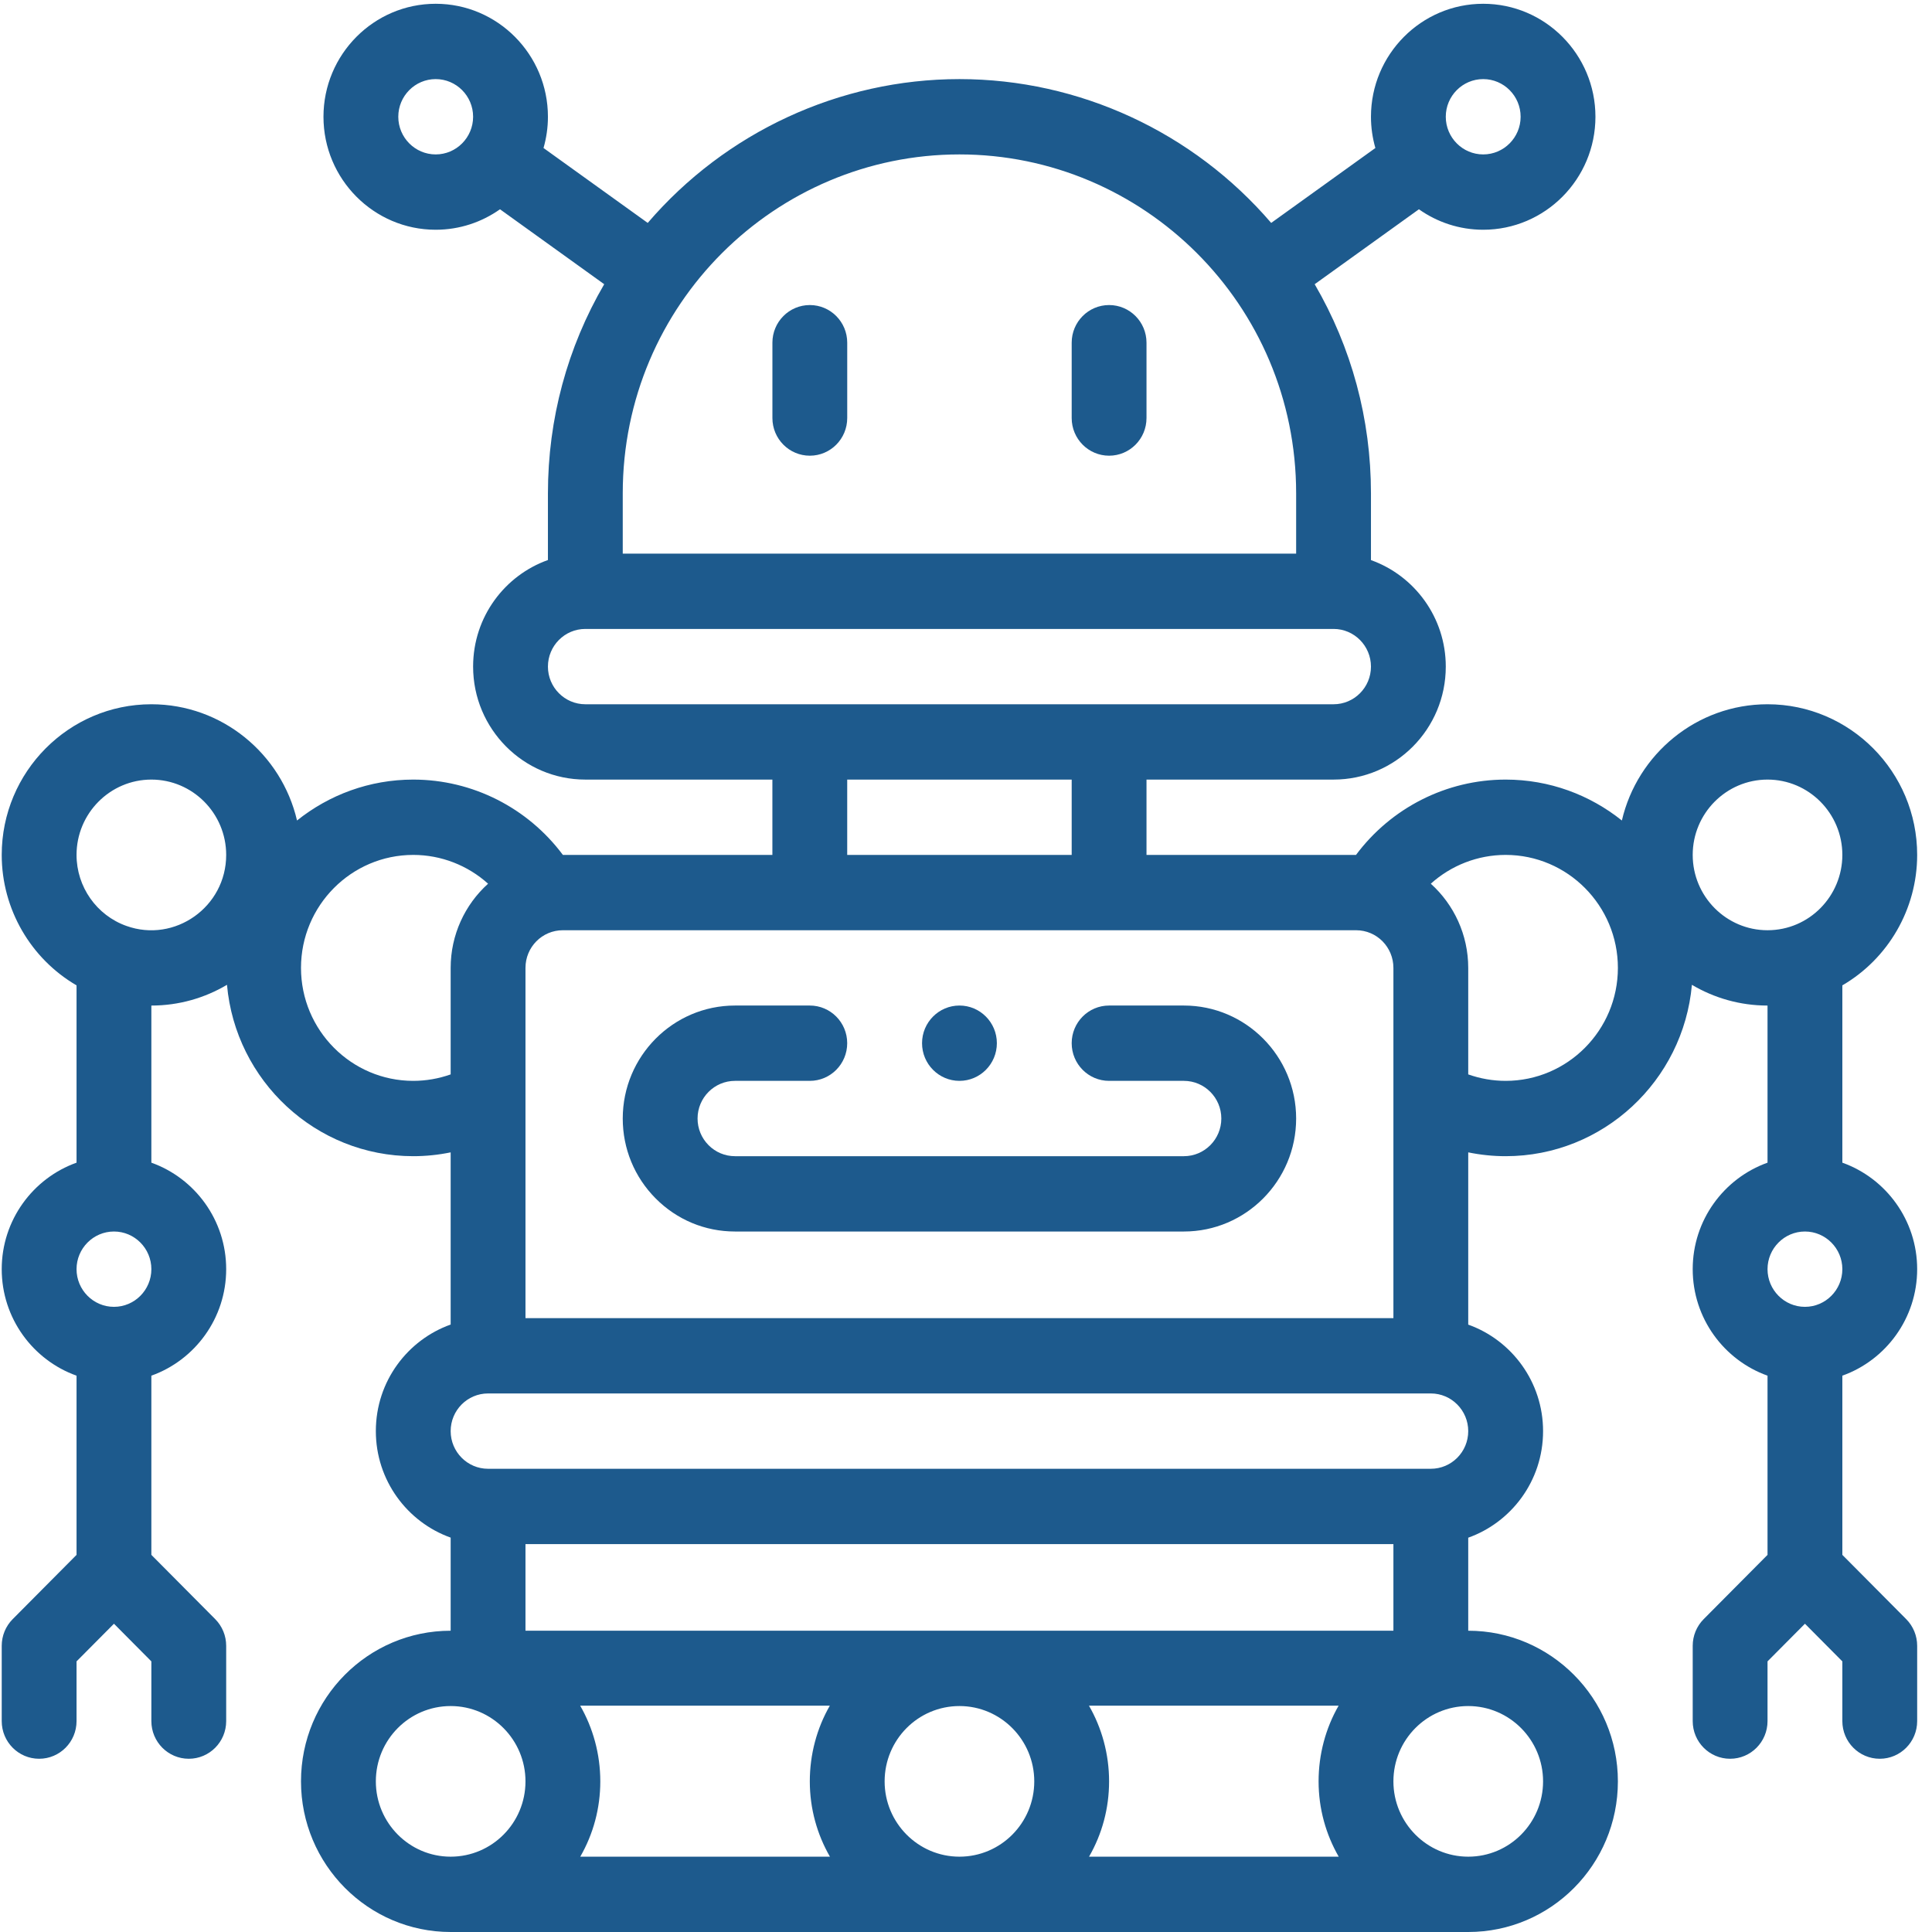 <svg width="84" height="84" viewBox="0 0 84 84" fill="none" xmlns="http://www.w3.org/2000/svg">
<path d="M1.627 0C0.729 0 0 0.734 0 1.637C0 2.541 0.729 3.275 1.627 3.275C2.524 3.275 3.253 2.541 3.253 1.637C3.253 0.734 2.524 0 1.627 0Z" transform="translate(40.089 43.719)" fill="#1D5A8D"/>
<path d="M1.627 0C0.728 0 0 0.733 0 1.637V4.912C0 5.817 0.728 6.55 1.627 6.55C2.525 6.55 3.253 5.817 3.253 4.912V1.637C3.253 0.733 2.525 0 1.627 0Z" transform="translate(33.583 13.263)" fill="#1D5A8D"/>
<path d="M1.627 0C0.728 0 0 0.733 0 1.637V4.912C0 5.817 0.728 6.55 1.627 6.55C2.525 6.55 3.253 5.817 3.253 4.912V1.637C3.253 0.733 2.525 0 1.627 0Z" transform="translate(46.595 13.263)" fill="#1D5A8D"/>
<path d="M24.398 0H21.145C20.247 0 19.519 0.733 19.519 1.637C19.519 2.542 20.247 3.275 21.145 3.275H24.398C25.295 3.275 26.025 4.009 26.025 4.912C26.025 5.815 25.295 6.55 24.398 6.55H4.88C4.446 6.55 4.037 6.379 3.73 6.07C3.422 5.76 3.253 5.349 3.253 4.912C3.253 4.009 3.983 3.275 4.88 3.275H8.133C9.031 3.275 9.759 2.542 9.759 1.637C9.759 0.733 9.031 0 8.133 0H4.88C2.189 0 0 2.204 0 4.912C0 6.224 0.508 7.457 1.43 8.386C2.352 9.314 3.577 9.825 4.88 9.825H24.398C27.089 9.825 29.278 7.621 29.278 4.912C29.278 2.204 27.089 0 24.398 0Z" transform="translate(27.076 43.719)" fill="#1D5A8D"/>
<path d="M83.28 55.017C83.28 52.883 81.92 51.063 80.027 50.387V42.678C82.011 41.523 83.28 39.37 83.28 37.006C83.28 33.394 80.362 30.456 76.774 30.456C73.698 30.456 71.115 32.617 70.441 35.51C69.052 34.398 67.296 33.731 65.388 33.731C62.81 33.731 60.406 34.962 58.882 37.006C58.882 37.006 58.882 37.006 58.882 37.006H49.773V33.731H57.906C60.602 33.731 62.785 31.533 62.785 28.819C62.785 26.684 61.426 24.864 59.532 24.188V21.287C59.532 18.055 58.689 14.944 57.085 12.193L61.617 8.935C62.409 9.495 63.373 9.825 64.412 9.825C67.103 9.825 69.292 7.621 69.292 4.912C69.292 2.204 67.103 0 64.412 0C61.721 0 59.532 2.204 59.532 4.912C59.532 5.384 59.6 5.839 59.724 6.271L55.194 9.528C51.812 5.586 46.856 3.275 41.64 3.275C36.424 3.275 31.469 5.586 28.087 9.528L23.556 6.271C23.68 5.839 23.748 5.384 23.748 4.912C23.748 2.204 21.559 0 18.868 0C16.177 0 13.989 2.204 13.989 4.912C13.989 7.621 16.177 9.825 18.868 9.825C19.908 9.825 20.871 9.495 21.664 8.935L26.195 12.193C24.591 14.944 23.748 18.055 23.748 21.287V24.185C21.895 24.843 20.495 26.636 20.495 28.819C20.495 31.527 22.684 33.731 25.375 33.731H33.507V37.006H24.398C24.398 37.006 24.398 37.006 24.398 37.006C22.874 34.962 20.47 33.731 17.892 33.731C15.984 33.731 14.228 34.398 12.839 35.51C12.165 32.617 9.582 30.456 6.506 30.456C2.919 30.456 0 33.394 0 37.006C0 39.37 1.27 41.524 3.253 42.678V50.387C1.36 51.063 0 52.883 0 55.017C0 57.152 1.36 58.972 3.253 59.648V67.439L0.476 70.234C0.171 70.541 0 70.958 0 71.392V74.667C0 75.571 0.728 76.304 1.627 76.304C2.525 76.304 3.253 75.571 3.253 74.667V72.07L4.88 70.433L6.506 72.07V74.667C6.506 75.571 7.235 76.304 8.133 76.304C9.031 76.304 9.759 75.571 9.759 74.667V71.392C9.759 70.958 9.588 70.541 9.283 70.234L6.506 67.439V59.648C8.399 58.972 9.759 57.152 9.759 55.017C9.759 52.883 8.399 51.063 6.506 50.387V43.556C7.705 43.556 8.828 43.226 9.794 42.654C10.165 46.825 13.654 50.105 17.892 50.105C18.441 50.105 18.986 50.048 19.519 49.939V57.425C17.666 58.083 16.266 59.876 16.266 62.059C16.266 64.193 17.626 66.013 19.519 66.689V70.737C15.925 70.737 13.012 73.668 13.012 77.287C13.012 80.898 15.931 83.836 19.519 83.836H63.761C67.356 83.836 70.268 80.906 70.268 77.287C70.268 73.675 67.349 70.737 63.761 70.737V66.692C65.614 66.034 67.015 64.241 67.015 62.059C67.015 59.924 65.655 58.104 63.761 57.428V49.939C64.295 50.048 64.84 50.105 65.388 50.105C69.626 50.105 73.115 46.825 73.486 42.654C74.452 43.226 75.575 43.556 76.774 43.556V50.387C74.881 51.063 73.521 52.883 73.521 55.017C73.521 57.152 74.881 58.972 76.774 59.648V67.439L73.997 70.234C73.692 70.541 73.521 70.958 73.521 71.392V74.667C73.521 75.571 74.249 76.304 75.147 76.304C76.046 76.304 76.774 75.571 76.774 74.667V72.07L78.401 70.433L80.027 72.07V74.667C80.027 75.571 80.755 76.304 81.654 76.304C82.552 76.304 83.28 75.571 83.28 74.667V71.392C83.28 70.958 83.109 70.541 82.804 70.234L80.027 67.439V59.648C81.92 58.972 83.28 57.152 83.28 55.017ZM64.412 3.275C65.309 3.275 66.039 4.009 66.039 4.912C66.039 5.815 65.309 6.55 64.412 6.55C63.515 6.55 62.785 5.815 62.785 4.912C62.785 4.009 63.515 3.275 64.412 3.275ZM18.868 6.55C17.971 6.55 17.242 5.815 17.242 4.912C17.242 4.009 17.971 3.275 18.868 3.275C19.765 3.275 20.495 4.009 20.495 4.912C20.495 5.815 19.765 6.55 18.868 6.55ZM4.88 56.655C3.983 56.655 3.253 55.92 3.253 55.017C3.253 54.115 3.983 53.38 4.88 53.38C5.777 53.38 6.506 54.115 6.506 55.017C6.506 55.92 5.777 56.655 4.88 56.655ZM5.422 40.094C4.124 39.633 3.253 38.392 3.253 37.006C3.253 35.2 4.712 33.731 6.506 33.731C8.3 33.731 9.759 35.2 9.759 37.006C9.759 39.274 7.52 40.844 5.422 40.094ZM27.001 21.287C27.001 13.065 33.646 6.55 41.64 6.55C49.637 6.55 56.279 13.068 56.279 21.287V23.906H27.001V21.287ZM25.375 30.456C24.478 30.456 23.748 29.722 23.748 28.819C23.748 27.915 24.476 27.181 25.375 27.181H57.906C58.803 27.181 59.532 27.916 59.532 28.819C59.532 29.723 58.804 30.456 57.906 30.456C54.022 30.456 29.242 30.456 25.375 30.456ZM46.52 33.731V37.006H36.76V33.731H46.52ZM22.772 41.918C22.772 41.014 23.495 40.281 24.398 40.281H58.882C59.794 40.281 60.508 41.023 60.508 41.918V57.146H22.772V41.918ZM17.892 46.83C15.202 46.83 13.012 44.627 13.012 41.918C13.012 39.209 15.202 37.006 17.892 37.006C19.11 37.006 20.264 37.464 21.146 38.258C20.137 39.167 19.519 40.483 19.519 41.918V46.549C18.999 46.733 18.449 46.83 17.892 46.83ZM19.519 80.561C17.725 80.561 16.266 79.092 16.266 77.287C16.266 75.478 17.722 74.012 19.519 74.012C21.313 74.012 22.772 75.481 22.772 77.287C22.772 79.095 21.316 80.561 19.519 80.561ZM25.154 80.561C25.721 79.576 26.025 78.455 26.025 77.287C26.025 76.094 25.705 74.959 25.15 73.995H36.005C35.438 74.98 35.134 76.118 35.134 77.287C35.134 78.479 35.454 79.597 36.009 80.561H25.154ZM22.772 70.737V66.971H60.508V70.737H22.772ZM41.64 80.561C39.846 80.561 38.387 79.092 38.387 77.287C38.387 75.478 39.843 74.012 41.64 74.012C43.434 74.012 44.893 75.481 44.893 77.287C44.893 79.095 43.437 80.561 41.64 80.561ZM47.275 80.561C47.843 79.576 48.146 78.455 48.146 77.287C48.146 76.094 47.827 74.959 47.271 73.995H58.126C57.559 74.98 57.255 76.118 57.255 77.287C57.255 78.479 57.575 79.597 58.13 80.561H47.275ZM67.015 77.287C67.015 79.095 65.558 80.561 63.761 80.561C61.968 80.561 60.508 79.092 60.508 77.287C60.508 75.478 61.965 74.012 63.761 74.012C65.555 74.012 67.015 75.481 67.015 77.287ZM62.135 63.696H21.145C20.248 63.696 19.519 62.961 19.519 62.059C19.519 61.154 20.247 60.421 21.145 60.421H62.135C63.032 60.421 63.761 61.156 63.761 62.059C63.761 62.963 63.033 63.696 62.135 63.696ZM65.388 46.83C64.831 46.83 64.281 46.733 63.761 46.549V41.918C63.761 40.483 63.143 39.168 62.134 38.258C63.016 37.464 64.17 37.006 65.388 37.006C68.079 37.006 70.268 39.209 70.268 41.918C70.268 44.627 68.079 46.83 65.388 46.83ZM73.521 37.006C73.521 35.2 74.98 33.731 76.774 33.731C78.568 33.731 80.027 35.2 80.027 37.006C80.027 38.795 78.588 40.281 76.774 40.281C74.98 40.281 73.521 38.812 73.521 37.006ZM78.401 56.655C77.504 56.655 76.774 55.92 76.774 55.017C76.774 54.115 77.504 53.38 78.401 53.38C79.297 53.38 80.027 54.115 80.027 55.017C80.027 55.92 79.297 56.655 78.401 56.655Z" transform="translate(0.075 0.164)" fill="#1D5A8D"/>
</svg>
